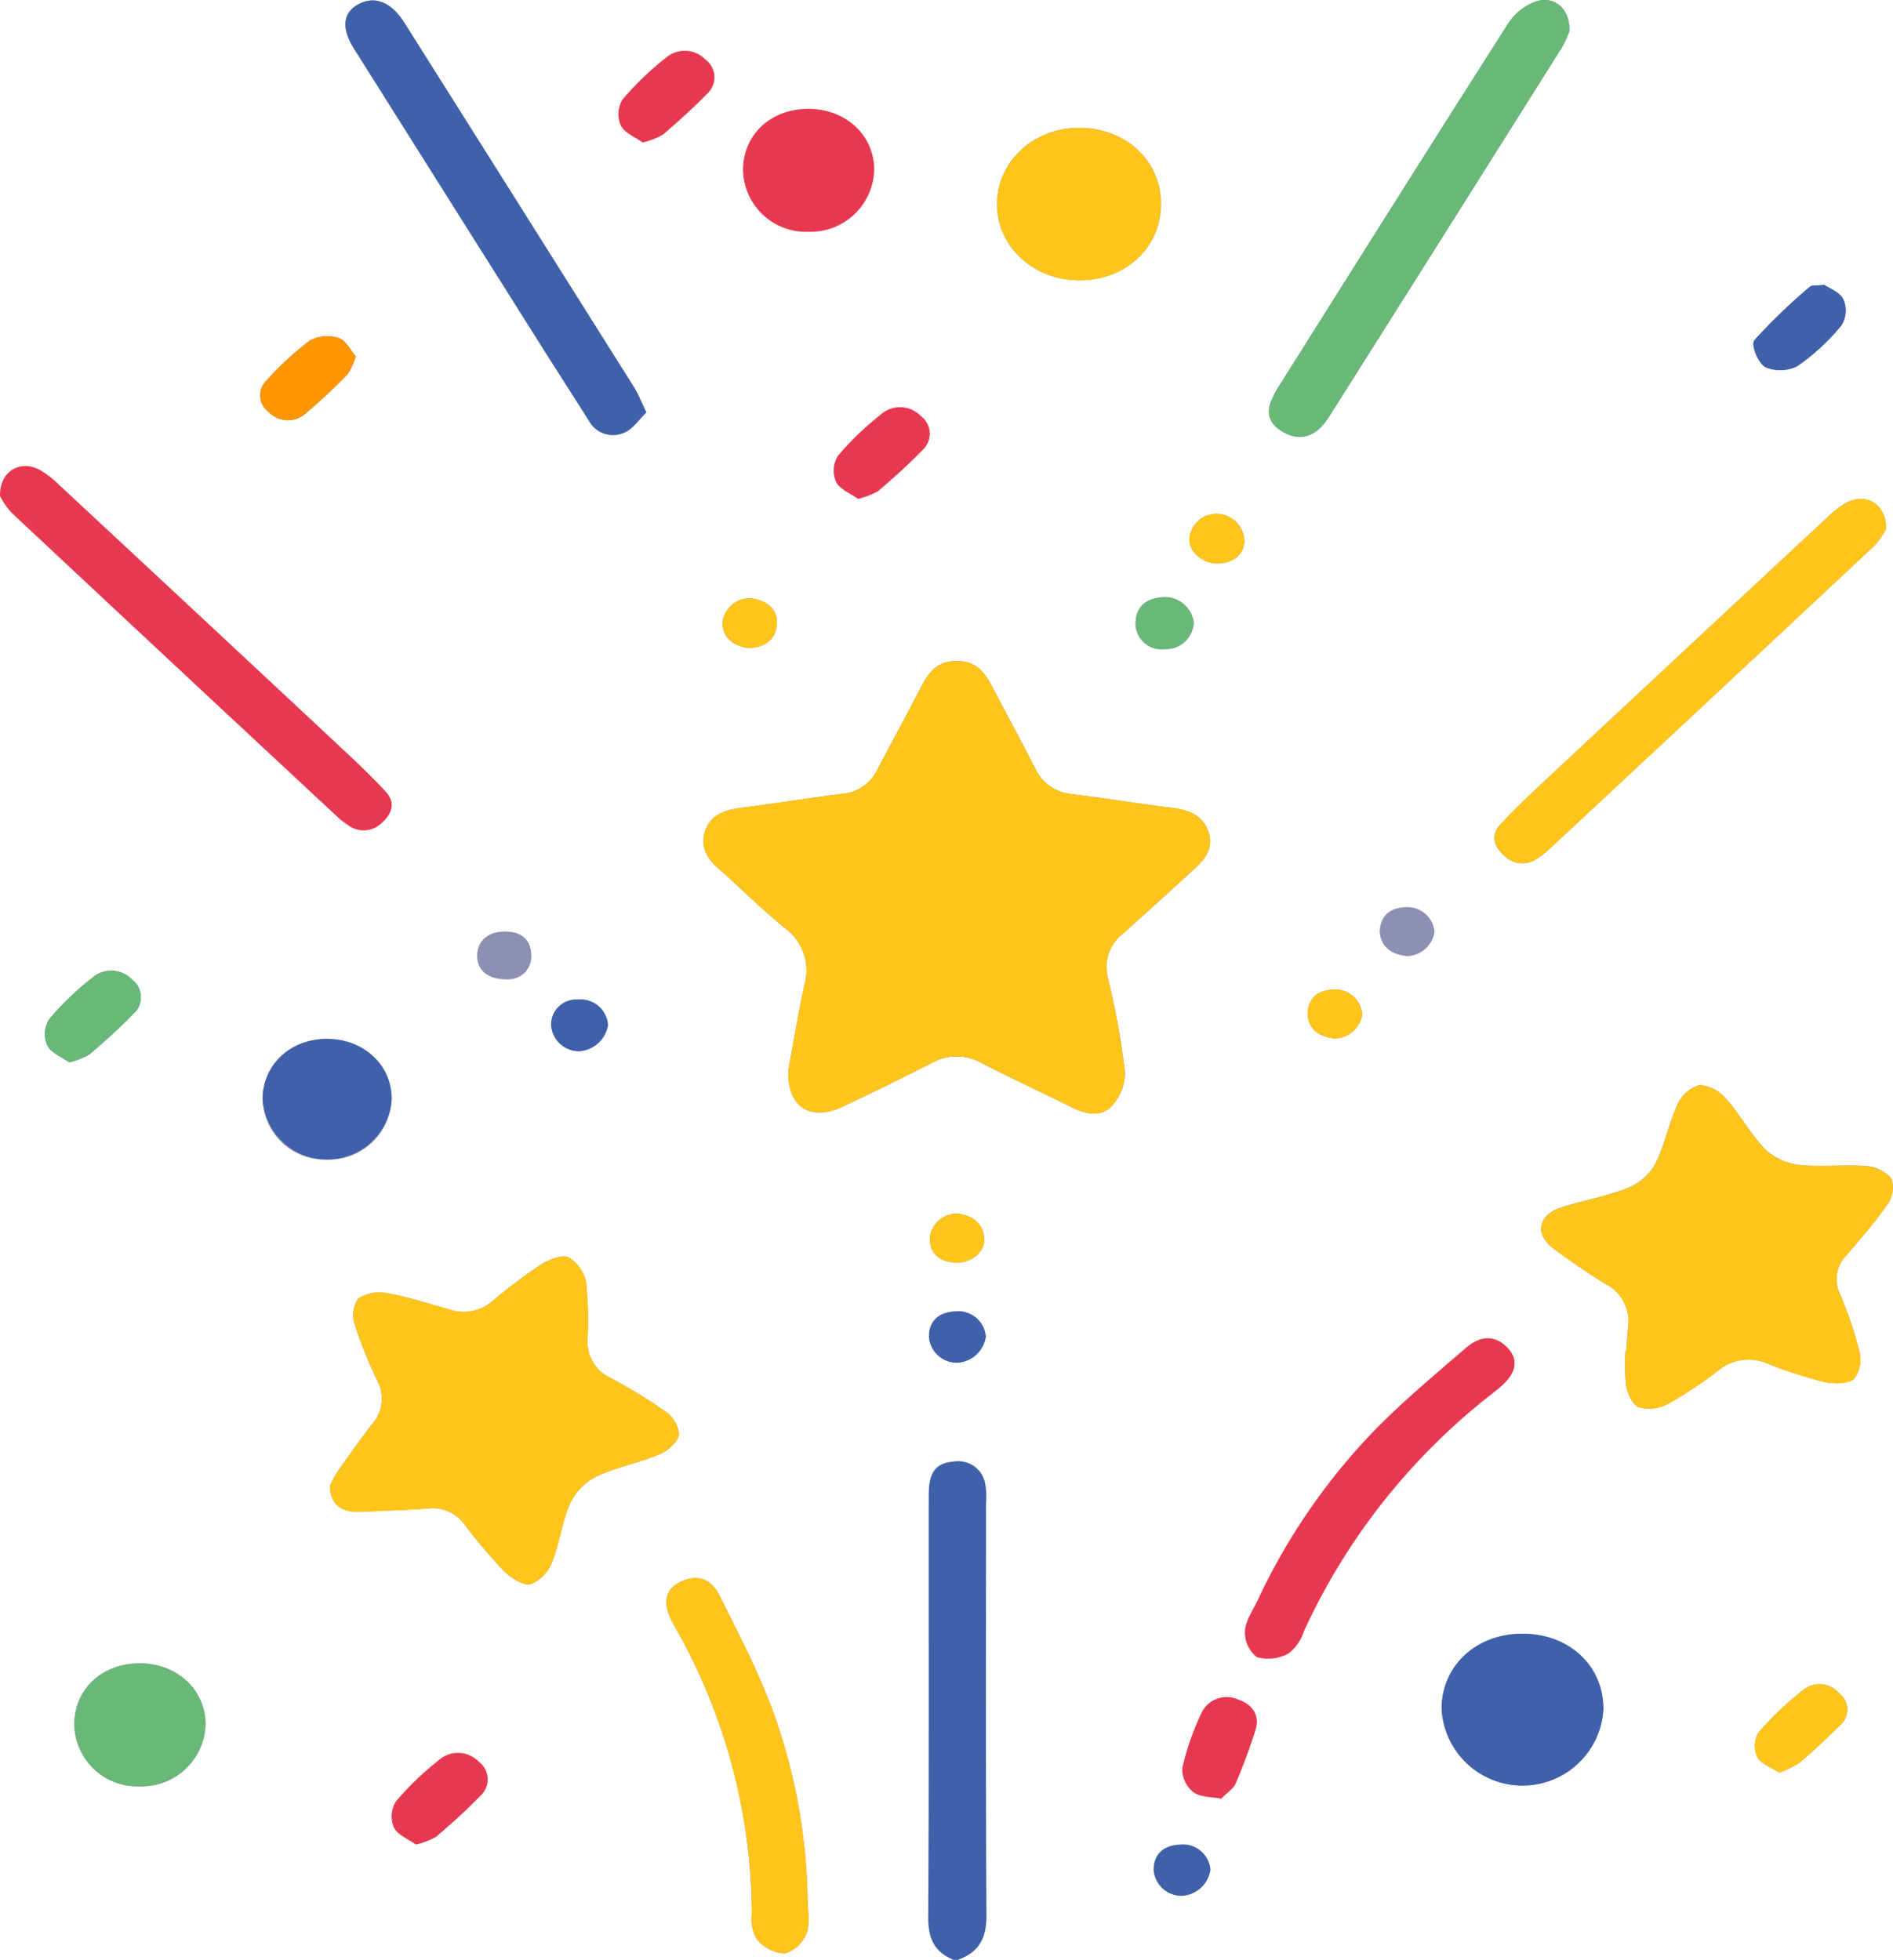 <svg xmlns="http://www.w3.org/2000/svg" xmlns:xlink="http://www.w3.org/1999/xlink" width="206.189" height="213.518" viewBox="0 0 206.189 213.518">
  <defs>
    <clipPath id="clip-path">
      <rect id="Rectangle_3" data-name="Rectangle 3" width="206.189" height="213.518" fill="none"/>
    </clipPath>
  </defs>
  <g id="Group_2" data-name="Group 2" clip-path="url(#clip-path)">
    <path id="Path_1" data-name="Path 1" d="M91.554,116.555c-.172,4.1,2.462,5.629,5.871,4.029q4.913-2.307,9.736-4.772a5.52,5.52,0,0,1,5.435,0c3.276,1.683,6.635,3.233,9.937,4.874,1.487.739,3.142,1.018,4.226-.178a5.321,5.321,0,0,0,1.465-3.661,81.657,81.657,0,0,0-1.856-10.275,4.617,4.617,0,0,1,1.679-4.894q3.941-3.529,7.829-7.108c1.252-1.145,2.06-2.41,1.378-4.116-.672-1.678-2.1-2.218-3.909-2.444-3.65-.455-7.278-1.051-10.928-1.505a4.827,4.827,0,0,1-3.973-2.8c-1.464-2.835-2.972-5.652-4.464-8.475-.84-1.589-1.628-3.2-4.037-3.219s-3.241,1.5-4.083,3.131c-1.5,2.9-3.072,5.763-4.588,8.654a4.651,4.651,0,0,1-3.8,2.676c-3.725.468-7.429,1.074-11.154,1.545-1.732.219-3.158.781-3.765,2.334-.628,1.606-.058,2.976,1.276,4.16,2.474,2.2,4.8,4.532,7.379,6.625a5.687,5.687,0,0,1,2.081,6.209c-.7,3.273-1.241,6.574-1.729,9.208m91.275,30.616h-.09a20.424,20.424,0,0,0,.058,3.753c.166.877.657,2.1,1.385,2.391a4.323,4.323,0,0,0,3.15-.358,44.458,44.458,0,0,0,5.575-3.707,5.2,5.2,0,0,1,5.355-.673,51.2,51.2,0,0,0,6.064,1.969c1.043.239,2.659.242,3.284-.318a3.485,3.485,0,0,0,.6-3.018,44.2,44.2,0,0,0-2.171-6.363,3.672,3.672,0,0,1,.754-4.085c1.54-1.828,3.146-3.625,4.477-5.573a3.136,3.136,0,0,0,.412-2.814,3.961,3.961,0,0,0-2.774-1.339c-2.447-.188-4.949.129-7.376-.142a6.429,6.429,0,0,1-3.62-1.729c-1.6-1.67-2.693-3.734-4.229-5.464a4.213,4.213,0,0,0-2.89-1.5,3.857,3.857,0,0,0-2.382,2.1c-.971,2.107-1.4,4.424-2.438,6.5a5.982,5.982,0,0,1-2.925,2.591c-2.3.92-4.823,1.372-7.215,2.121-2.676.838-3.063,2.965-.843,4.587,1.8,1.312,3.628,2.6,5.542,3.758a4.6,4.6,0,0,1,2.479,4.8c-.1.831-.128,1.668-.189,2.5m-141.2,14.721c0,1.974,1.233,2.912,3.253,2.823,2.46-.107,4.921-.192,7.376-.359A4.253,4.253,0,0,1,56.22,166a57.541,57.541,0,0,0,4.345,5.143c.737.742,2.159,1.652,2.94,1.448a4.3,4.3,0,0,0,2.33-2.461c.827-2.079,1.067-4.358,1.972-6.4a6.309,6.309,0,0,1,2.877-2.889c2.159-1.019,4.639-1.472,6.856-2.409.919-.388,2-1.364,2.106-2.166a3.452,3.452,0,0,0-1.526-2.526,57.291,57.291,0,0,0-5.93-3.615,4.351,4.351,0,0,1-2.514-4.151,39.188,39.188,0,0,0-.153-6.261,4.123,4.123,0,0,0-1.9-2.731c-.636-.335-2.153.225-2.981.758a58.62,58.62,0,0,0-5.323,4.007,4.8,4.8,0,0,1-4.683.91c-2.27-.645-4.531-1.368-6.855-1.784a4.133,4.133,0,0,0-3.1.628,3.246,3.246,0,0,0-.346,2.846,49.349,49.349,0,0,0,2.442,6.068,4.17,4.17,0,0,1-.539,4.715c-1.336,1.7-2.578,3.467-3.813,5.231a10.6,10.6,0,0,0-.8,1.531M176.64,3.332C176.664,1,175.094-.436,173.1.119a6,6,0,0,0-3.117,2.415c-8.343,13.068-16.583,26.191-24.841,39.3a11.945,11.945,0,0,0-1,1.867c-.676,1.677.117,2.849,1.751,3.585,1.69.761,3.281.134,4.514-1.816Q163.166,25.281,175.88,5.062a10.08,10.08,0,0,0,.76-1.73M76.089,44.928c-.585-1.211-.875-2-1.319-2.7Q62.285,22.368,49.764,2.529c-1.446-2.293-3.2-3.012-4.973-2.1s-1.958,2.6-.542,4.889c.075.122.157.24.233.361Q54.473,21.542,64.466,37.4c1.79,2.839,3.617,5.659,5.4,8.5A2.98,2.98,0,0,0,73.6,47.166c1-.379,1.677-1.473,2.486-2.238M211.126,57.611c.036-2.733-2.207-3.963-4.31-2.851a10.22,10.22,0,0,0-2.1,1.616q-15.4,14.326-30.761,28.678c-1.66,1.551-3.313,3.117-4.845,4.771-1.064,1.148-.74,2.36.393,3.369a2.81,2.81,0,0,0,3.745.252,8.344,8.344,0,0,0,1.053-.814q17.8-16.587,35.571-33.2a8.133,8.133,0,0,0,1.252-1.819M93.648,206.863a62.914,62.914,0,0,0-3.94-20.9c-1.567-4.134-3.649-8.115-5.631-12.112-.753-1.518-2.085-2.478-4.1-1.6-1.735.759-2.145,2.183-1.232,4.105.213.448.468.879.708,1.316a63.67,63.67,0,0,1,8.125,30.79,4.558,4.558,0,0,0,.544,2.81,4.334,4.334,0,0,0,3.035,1.554,3.762,3.762,0,0,0,2.39-2.23c.414-1.131.1-2.48.1-3.735m38.5-184.693c-.019-4.7-3.893-8.259-8.973-8.241-4.968.018-8.927,3.746-8.892,8.375s4.021,8.257,9.042,8.237c5.039-.021,8.843-3.63,8.824-8.372m39.3,155.814c-5,.026-8.723,3.505-8.738,8.174a8.825,8.825,0,0,0,17.624.067c.027-4.765-3.749-8.268-8.886-8.241M20.861,181.213c-4.112.021-7.1,2.853-7.079,6.713a6.862,6.862,0,0,0,7.175,6.678,6.937,6.937,0,0,0,7.112-6.761c-.012-3.781-3.132-6.651-7.209-6.63m20.413-68.032c-3.978.01-7,2.858-6.984,6.586a6.782,6.782,0,0,0,7.059,6.556,6.825,6.825,0,0,0,7-6.625c-.012-3.7-3.084-6.528-7.075-6.517M13.22,115.74a8.533,8.533,0,0,0,2.193-.849c1.665-1.424,3.3-2.889,4.808-4.448a2.413,2.413,0,0,0-.173-3.748,3.141,3.141,0,0,0-4.325-.165,32.3,32.3,0,0,0-4.7,4.527,3.07,3.07,0,0,0-.185,2.84c.382.791,1.58,1.259,2.383,1.842M204.394,31.035c-.959.1-1.382.028-1.552.182a63.677,63.677,0,0,0-6.058,5.831c-.413.491.357,2.439,1.17,2.945a4.109,4.109,0,0,0,3.5-.105,23.227,23.227,0,0,0,4.817-4.455,3.043,3.043,0,0,0,.192-2.833c-.38-.779-1.588-1.226-2.07-1.563M199.488,193.12a11.271,11.271,0,0,0,2.238-1.1c1.5-1.285,2.938-2.639,4.332-4.021a2.241,2.241,0,0,0-.058-3.543,2.807,2.807,0,0,0-3.9-.345,33.065,33.065,0,0,0-4.884,4.657,2.837,2.837,0,0,0-.092,2.681c.378.722,1.53,1.114,2.368,1.668M44.434,38.808c-.586-.669-1.064-1.728-1.867-2a4.081,4.081,0,0,0-3.108.268,34.413,34.413,0,0,0-4.652,4.274,2.272,2.272,0,0,0,.156,3.554,2.9,2.9,0,0,0,4.1.061c1.571-1.312,3.047-2.725,4.47-4.17a7.131,7.131,0,0,0,.9-1.99m88.108,31.907a3.039,3.039,0,0,0,3.17-2.907,3.191,3.191,0,0,0-3.4-2.748c-1.871.139-2.9,1.11-2.934,2.835a2.816,2.816,0,0,0,3.168,2.82m-25.67,74.96a3.062,3.062,0,0,0,3.055,2.791,3.336,3.336,0,0,0,3.137-2.832,3,3,0,0,0-3.3-2.755c-1.841.046-2.932,1.1-2.888,2.8m34.36-86.627a3.077,3.077,0,0,0-3-3.074,2.94,2.94,0,0,0-2.984,2.655c-.171,1.4,1.429,2.784,3.042,2.752,1.83-.036,2.758-.956,2.942-2.334M65.716,111.707a3.063,3.063,0,0,0,3.028,2.811,3.418,3.418,0,0,0,3.163-2.821,2.98,2.98,0,0,0-3.262-2.8,2.733,2.733,0,0,0-2.929,2.8m21.619-41.09c1.77-.116,2.871-1.032,2.974-2.6.106-1.63-1.082-2.578-2.77-2.833A3.015,3.015,0,0,0,84.365,67.9c.109,1.6,1.166,2.5,2.97,2.722M106.957,134.9c-.005,1.415.774,2.457,2.625,2.651,1.667.174,3.344-1.038,3.314-2.5-.034-1.6-1.1-2.579-2.806-2.827a2.957,2.957,0,0,0-3.133,2.679m41.151-24.546c.062,1.791,1.262,2.573,2.91,2.781a3.106,3.106,0,0,0,3.05-2.616,2.945,2.945,0,0,0-3.1-2.722c-1.851.065-2.745,1.011-2.857,2.558m-87.1-3.681a2.464,2.464,0,0,0,2.52-2.7c-.067-1.675-1.139-2.529-3-2.472-1.9.059-2.888,1.186-2.853,2.7.036,1.565,1.2,2.509,3.333,2.476" transform="translate(-5.686 0)" fill="#8d90b3"/>
    <path id="Path_2" data-name="Path 2" d="M221.35,434.671c-2.248-.937-2.77-2.537-2.757-4.71.095-15.335.045-30.671.059-46.007,0-2.468.836-3.456,2.8-3.585a2.979,2.979,0,0,1,3.365,2.518,8.031,8.031,0,0,1,.075,2.083c0,14.917-.044,29.835.05,44.752.015,2.36-.621,4.057-3.133,4.949Z" transform="translate(-117.493 -221.153)" fill="#3e61aa"/>
    <path id="Path_3" data-name="Path 3" d="M174.9,216.587c.488-2.635,1.03-5.935,1.729-9.208a5.687,5.687,0,0,0-2.081-6.209c-2.574-2.093-4.9-4.429-7.379-6.625-1.334-1.184-1.9-2.554-1.276-4.16.607-1.553,2.033-2.115,3.765-2.334,3.725-.471,7.429-1.077,11.154-1.545a4.652,4.652,0,0,0,3.8-2.676c1.516-2.891,3.09-5.756,4.588-8.654.842-1.629,1.686-3.151,4.083-3.131s3.2,1.63,4.037,3.219c1.492,2.823,3,5.64,4.464,8.475a4.825,4.825,0,0,0,3.973,2.8c3.65.454,7.278,1.05,10.928,1.506,1.805.225,3.237.765,3.909,2.444.683,1.706-.125,2.971-1.377,4.116q-3.9,3.567-7.829,7.108a4.618,4.618,0,0,0-1.68,4.894,81.649,81.649,0,0,1,1.857,10.274,5.321,5.321,0,0,1-1.465,3.661c-1.085,1.2-2.739.918-4.226.178-3.3-1.641-6.661-3.192-9.937-4.874a5.52,5.52,0,0,0-5.435,0q-4.82,2.463-9.736,4.772c-3.409,1.6-6.043.07-5.871-4.029" transform="translate(-89.029 -100.033)" fill="#ffc51a"/>
    <path id="Path_4" data-name="Path 4" d="M372.228,311.357c.061-.834.093-1.671.189-2.5a4.6,4.6,0,0,0-2.479-4.8c-1.914-1.162-3.746-2.446-5.542-3.758-2.22-1.622-1.833-3.749.843-4.587,2.392-.749,4.915-1.2,7.215-2.121a5.98,5.98,0,0,0,2.925-2.591c1.037-2.072,1.467-4.389,2.438-6.5a3.859,3.859,0,0,1,2.382-2.1,4.215,4.215,0,0,1,2.89,1.5c1.536,1.73,2.627,3.794,4.229,5.464a6.43,6.43,0,0,0,3.62,1.729c2.427.271,4.929-.046,7.376.142a3.963,3.963,0,0,1,2.774,1.339,3.136,3.136,0,0,1-.412,2.814c-1.331,1.948-2.938,3.745-4.477,5.573a3.672,3.672,0,0,0-.754,4.085,44.2,44.2,0,0,1,2.171,6.363,3.484,3.484,0,0,1-.6,3.017c-.625.56-2.241.558-3.284.318a51.2,51.2,0,0,1-6.064-1.969,5.2,5.2,0,0,0-5.355.673,44.515,44.515,0,0,1-5.575,3.707,4.325,4.325,0,0,1-3.15.358c-.728-.293-1.219-1.514-1.385-2.391a20.422,20.422,0,0,1-.058-3.753h.09" transform="translate(-195.085 -164.187)" fill="#ffc51a"/>
    <path id="Path_5" data-name="Path 5" d="M77.72,352.032a10.564,10.564,0,0,1,.8-1.531c1.234-1.765,2.476-3.529,3.812-5.231a4.17,4.17,0,0,0,.539-4.715,49.379,49.379,0,0,1-2.442-6.068,3.248,3.248,0,0,1,.346-2.846,4.133,4.133,0,0,1,3.1-.628c2.325.416,4.584,1.139,6.855,1.784a4.8,4.8,0,0,0,4.684-.91,58.47,58.47,0,0,1,5.322-4.007c.828-.534,2.345-1.094,2.981-.758a4.121,4.121,0,0,1,1.9,2.73,39.19,39.19,0,0,1,.153,6.261,4.351,4.351,0,0,0,2.514,4.152,57.3,57.3,0,0,1,5.93,3.615,3.45,3.45,0,0,1,1.526,2.526c-.1.8-1.187,1.778-2.106,2.167-2.217.938-4.7,1.39-6.856,2.409a6.309,6.309,0,0,0-2.877,2.889c-.9,2.043-1.144,4.322-1.972,6.4a4.3,4.3,0,0,1-2.33,2.461c-.781.2-2.2-.706-2.94-1.448a57.6,57.6,0,0,1-4.345-5.142A4.252,4.252,0,0,0,88.35,354.5c-2.455.167-4.917.252-7.376.359-2.021.088-3.255-.85-3.253-2.823" transform="translate(-41.774 -190.14)" fill="#ffc51a"/>
    <path id="Path_6" data-name="Path 6" d="M331.57,3.332a10.093,10.093,0,0,1-.76,1.73Q318.093,25.28,305.328,45.473c-1.233,1.95-2.824,2.576-4.514,1.816-1.634-.735-2.427-1.907-1.751-3.585a11.963,11.963,0,0,1,1-1.867c8.258-13.113,16.5-26.235,24.84-39.3A6.007,6.007,0,0,1,328.025.119c2-.555,3.569.885,3.545,3.213" transform="translate(-160.616 0)" fill="#69b877"/>
    <path id="Path_7" data-name="Path 7" d="M114.128,44.994c-.809.764-1.483,1.859-2.486,2.238a2.98,2.98,0,0,1-3.732-1.268c-1.788-2.84-3.614-5.66-5.4-8.5q-10-15.854-19.984-31.715c-.076-.121-.158-.239-.233-.361C80.872,3.1,81.059,1.414,82.83.5S86.357.3,87.8,2.6q12.515,19.842,25.006,39.7c.444.706.734,1.491,1.319,2.7" transform="translate(-43.724 -0.066)" fill="#3e61aa"/>
    <path id="Path_8" data-name="Path 8" d="M394.611,133.112a8.122,8.122,0,0,1-1.253,1.819q-17.752,16.629-35.57,33.2a8.42,8.42,0,0,1-1.054.814,2.809,2.809,0,0,1-3.744-.252c-1.134-1.009-1.457-2.22-.394-3.369,1.532-1.654,3.185-3.22,4.846-4.771Q372.8,146.2,388.2,131.877a10.189,10.189,0,0,1,2.1-1.615c2.1-1.113,4.346.117,4.31,2.85" transform="translate(-189.171 -75.501)" fill="#ffc51a"/>
    <path id="Path_9" data-name="Path 9" d="M172.322,445.675c0,1.255.315,2.6-.1,3.736a3.761,3.761,0,0,1-2.39,2.23,4.336,4.336,0,0,1-3.035-1.554,4.557,4.557,0,0,1-.544-2.809,63.673,63.673,0,0,0-8.124-30.79c-.241-.437-.5-.868-.709-1.316-.913-1.922-.5-3.346,1.232-4.105,2.013-.88,3.345.08,4.1,1.6,1.981,4,4.064,7.977,5.631,12.112a62.915,62.915,0,0,1,3.939,20.9" transform="translate(-84.36 -238.812)" fill="#ffc51a"/>
    <path id="Path_10" data-name="Path 10" d="M252.661,41.52c.019,4.742-3.785,8.351-8.824,8.372-5.021.021-9.007-3.61-9.041-8.237s3.923-8.358,8.892-8.375c5.08-.018,8.954,3.54,8.973,8.241" transform="translate(-126.202 -19.349)" fill="#ffc51a"/>
    <path id="Path_11" data-name="Path 11" d="M348.235,425.223c5.137-.026,8.913,3.476,8.887,8.241A8.825,8.825,0,0,1,339.5,433.4c.014-4.669,3.734-8.149,8.738-8.174" transform="translate(-182.479 -247.239)" fill="#3e61aa"/>
    <path id="Path_12" data-name="Path 12" d="M24.586,432.938c4.077-.021,7.2,2.848,7.209,6.63a6.937,6.937,0,0,1-7.112,6.761,6.863,6.863,0,0,1-7.175-6.679c-.019-3.86,2.966-6.691,7.079-6.712" transform="translate(-9.41 -251.725)" fill="#69b877"/>
    <path id="Path_13" data-name="Path 13" d="M182.068,28.333c4.077-.021,7.2,2.848,7.209,6.63a6.937,6.937,0,0,1-7.112,6.761,6.863,6.863,0,0,1-7.175-6.679c-.019-3.86,2.966-6.691,7.079-6.712" transform="translate(-94.056 -16.474)" fill="#e83850"/>
    <path id="Path_14" data-name="Path 14" d="M68.832,270.4c3.991-.01,7.063,2.82,7.075,6.517a7.044,7.044,0,0,1-14.059.069c-.012-3.729,3.006-6.576,6.984-6.586" transform="translate(-33.243 -157.22)" fill="#3e61aa"/>
    <path id="Path_15" data-name="Path 15" d="M13.22,262.632c-.8-.583-2-1.051-2.383-1.842a3.07,3.07,0,0,1,.185-2.84,32.322,32.322,0,0,1,4.7-4.527,3.14,3.14,0,0,1,4.325.165,2.412,2.412,0,0,1,.173,3.747c-1.508,1.56-3.143,3.024-4.808,4.449a8.518,8.518,0,0,1-2.193.848" transform="translate(-5.686 -146.893)" fill="#69b877"/>
    <path id="Path_16" data-name="Path 16" d="M199,115.97c-.8-.583-2-1.051-2.383-1.842a3.07,3.07,0,0,1,.185-2.84,32.321,32.321,0,0,1,4.7-4.527,3.14,3.14,0,0,1,4.325.165,2.412,2.412,0,0,1,.173,3.747c-1.508,1.56-3.143,3.024-4.808,4.449a8.519,8.519,0,0,1-2.193.848" transform="translate(-105.542 -61.618)" fill="#e83850"/>
    <path id="Path_17" data-name="Path 17" d="M148.288,23.207c-.8-.583-2-1.051-2.383-1.842a3.07,3.07,0,0,1,.185-2.84,32.322,32.322,0,0,1,4.7-4.527,3.14,3.14,0,0,1,4.325.165,2.412,2.412,0,0,1,.173,3.747c-1.508,1.56-3.143,3.024-4.808,4.449a8.52,8.52,0,0,1-2.193.848" transform="translate(-78.284 -7.683)" fill="#e83850"/>
    <path id="Path_18" data-name="Path 18" d="M94.888,466.228c-.8-.583-2-1.051-2.383-1.842a3.07,3.07,0,0,1,.185-2.84,32.318,32.318,0,0,1,4.7-4.527,3.14,3.14,0,0,1,4.325.165,2.412,2.412,0,0,1,.173,3.747c-1.508,1.56-3.143,3.024-4.808,4.448a8.519,8.519,0,0,1-2.193.848" transform="translate(-49.582 -265.27)" fill="#e83850"/>
    <path id="Path_19" data-name="Path 19" d="M282.643,452.832c-1-.208-2.307-.157-3.032-.718a3.2,3.2,0,0,1-1.2-2.629,28.708,28.708,0,0,1,2.052-5.928A3.03,3.03,0,0,1,284.434,442c1.628.525,2.432,1.75,1.961,3.3a61.629,61.629,0,0,1-2.186,5.9c-.222.528-.858.913-1.566,1.629" transform="translate(-149.63 -256.871)" fill="#e83850"/>
    <path id="Path_20" data-name="Path 20" d="M420.661,74.145c.481.338,1.69.785,2.069,1.563a3.042,3.042,0,0,1-.192,2.834A23.218,23.218,0,0,1,417.721,83a4.108,4.108,0,0,1-3.5.105c-.813-.506-1.582-2.454-1.17-2.945a63.737,63.737,0,0,1,6.058-5.831c.169-.154.592-.08,1.552-.182" transform="translate(-221.952 -43.11)" fill="#3e61aa"/>
    <path id="Path_21" data-name="Path 21" d="M415.941,447.991c-.839-.554-1.99-.945-2.368-1.668a2.836,2.836,0,0,1,.092-2.681,33.088,33.088,0,0,1,4.884-4.657,2.807,2.807,0,0,1,3.9.345,2.24,2.24,0,0,1,.058,3.543c-1.394,1.383-2.83,2.736-4.332,4.021a11.252,11.252,0,0,1-2.237,1.1" transform="translate(-222.138 -254.871)" fill="#ffc51a"/>
    <path id="Path_22" data-name="Path 22" d="M71.683,89.687a7.132,7.132,0,0,1-.9,1.99c-1.423,1.445-2.9,2.858-4.471,4.17a2.9,2.9,0,0,1-4.1-.061,2.273,2.273,0,0,1-.156-3.554,34.46,34.46,0,0,1,4.651-4.274,4.083,4.083,0,0,1,3.109-.268c.8.27,1.281,1.328,1.866,2" transform="translate(-32.935 -50.879)" fill="#fd9600"/>
    <path id="Path_23" data-name="Path 23" d="M270.6,161.078a2.816,2.816,0,0,1-3.168-2.82c.03-1.725,1.063-2.7,2.934-2.836a3.192,3.192,0,0,1,3.4,2.749,3.039,3.039,0,0,1-3.17,2.907" transform="translate(-143.744 -90.363)" fill="#69b877"/>
    <path id="Path_24" data-name="Path 24" d="M218.778,344.147c-.044-1.694,1.048-2.75,2.888-2.8a3,3,0,0,1,3.3,2.755,3.336,3.336,0,0,1-3.136,2.832,3.062,3.062,0,0,1-3.056-2.791" transform="translate(-117.592 -198.472)" fill="#3e61aa"/>
    <path id="Path_25" data-name="Path 25" d="M271.689,482.908c-.044-1.694,1.048-2.75,2.888-2.8a3,3,0,0,1,3.3,2.755,3.335,3.335,0,0,1-3.136,2.832,3.061,3.061,0,0,1-3.056-2.791" transform="translate(-146.031 -279.152)" fill="#3e61aa"/>
    <path id="Path_26" data-name="Path 26" d="M286.1,136.794c-.184,1.378-1.112,2.3-2.942,2.334-1.614.031-3.214-1.354-3.043-2.752a2.941,2.941,0,0,1,2.984-2.655,3.077,3.077,0,0,1,3,3.074" transform="translate(-150.555 -77.746)" fill="#ffc51a"/>
    <path id="Path_27" data-name="Path 27" d="M129.794,262.982a2.733,2.733,0,0,1,2.929-2.8,2.98,2.98,0,0,1,3.262,2.8,3.418,3.418,0,0,1-3.163,2.821,3.063,3.063,0,0,1-3.028-2.811" transform="translate(-69.764 -151.275)" fill="#3e61aa"/>
    <path id="Path_28" data-name="Path 28" d="M173.082,161.131c-1.8-.226-2.861-1.118-2.97-2.722a3.015,3.015,0,0,1,3.174-2.714c1.688.255,2.876,1.2,2.77,2.833-.1,1.571-1.2,2.487-2.974,2.6" transform="translate(-91.433 -90.513)" fill="#ffc51a"/>
    <path id="Path_29" data-name="Path 29" d="M218.964,318.547a2.957,2.957,0,0,1,3.133-2.68c1.711.249,2.773,1.231,2.806,2.828.031,1.465-1.646,2.677-3.313,2.5-1.851-.193-2.631-1.236-2.625-2.651" transform="translate(-117.692 -183.643)" fill="#ffc51a"/>
    <path id="Path_30" data-name="Path 30" d="M307.939,260.1c.112-1.547,1.006-2.493,2.857-2.558a2.947,2.947,0,0,1,3.1,2.723,3.106,3.106,0,0,1-3.05,2.616c-1.648-.207-2.848-.989-2.91-2.78" transform="translate(-165.516 -149.743)" fill="#ffc51a"/>
    <path id="Path_31" data-name="Path 31" d="M324.944,238.656c.112-1.547,1.006-2.493,2.857-2.558a2.947,2.947,0,0,1,3.1,2.723,3.106,3.106,0,0,1-3.05,2.616c-1.648-.207-2.848-.989-2.91-2.78" transform="translate(-174.656 -137.274)" fill="#8d90b3"/>
    <path id="Path_32" data-name="Path 32" d="M115.746,247.669c-2.134.033-3.3-.911-3.333-2.476-.035-1.514.956-2.641,2.853-2.7,1.861-.058,2.933.8,3,2.472a2.464,2.464,0,0,1-2.52,2.7" transform="translate(-60.421 -140.993)" fill="#8d90b3"/>
    <path id="Path_33" data-name="Path 33" d="M294.661,376.676c-.522,1.163-1.376,2.305-1.463,3.494a3.4,3.4,0,0,0,1.286,2.88,4.6,4.6,0,0,0,3.459-.4,4.933,4.933,0,0,0,1.673-2.418,69.552,69.552,0,0,1,20.339-25.754c.4-.323.82-.636,1.2-.978,1.646-1.47,1.859-2.928.567-4.223-1.5-1.5-3.133-1.067-4.462.084-3.5,3.027-7.084,6-10.256,9.3a68.1,68.1,0,0,0-12.346,18.018" transform="translate(-157.59 -202.52)" fill="#e83850"/>
    <path id="Path_34" data-name="Path 34" d="M0,124.56a8.1,8.1,0,0,0,1.252,1.82q17.752,16.629,35.57,33.2a8.383,8.383,0,0,0,1.054.814,2.81,2.81,0,0,0,3.745-.252c1.134-1.009,1.457-2.22.394-3.369-1.532-1.654-3.184-3.22-4.845-4.771Q21.808,137.648,6.409,123.325a10.189,10.189,0,0,0-2.1-1.615c-2.1-1.113-4.346.117-4.31,2.85" transform="translate(0 -70.529)" fill="#e83850"/>
  </g>
</svg>
